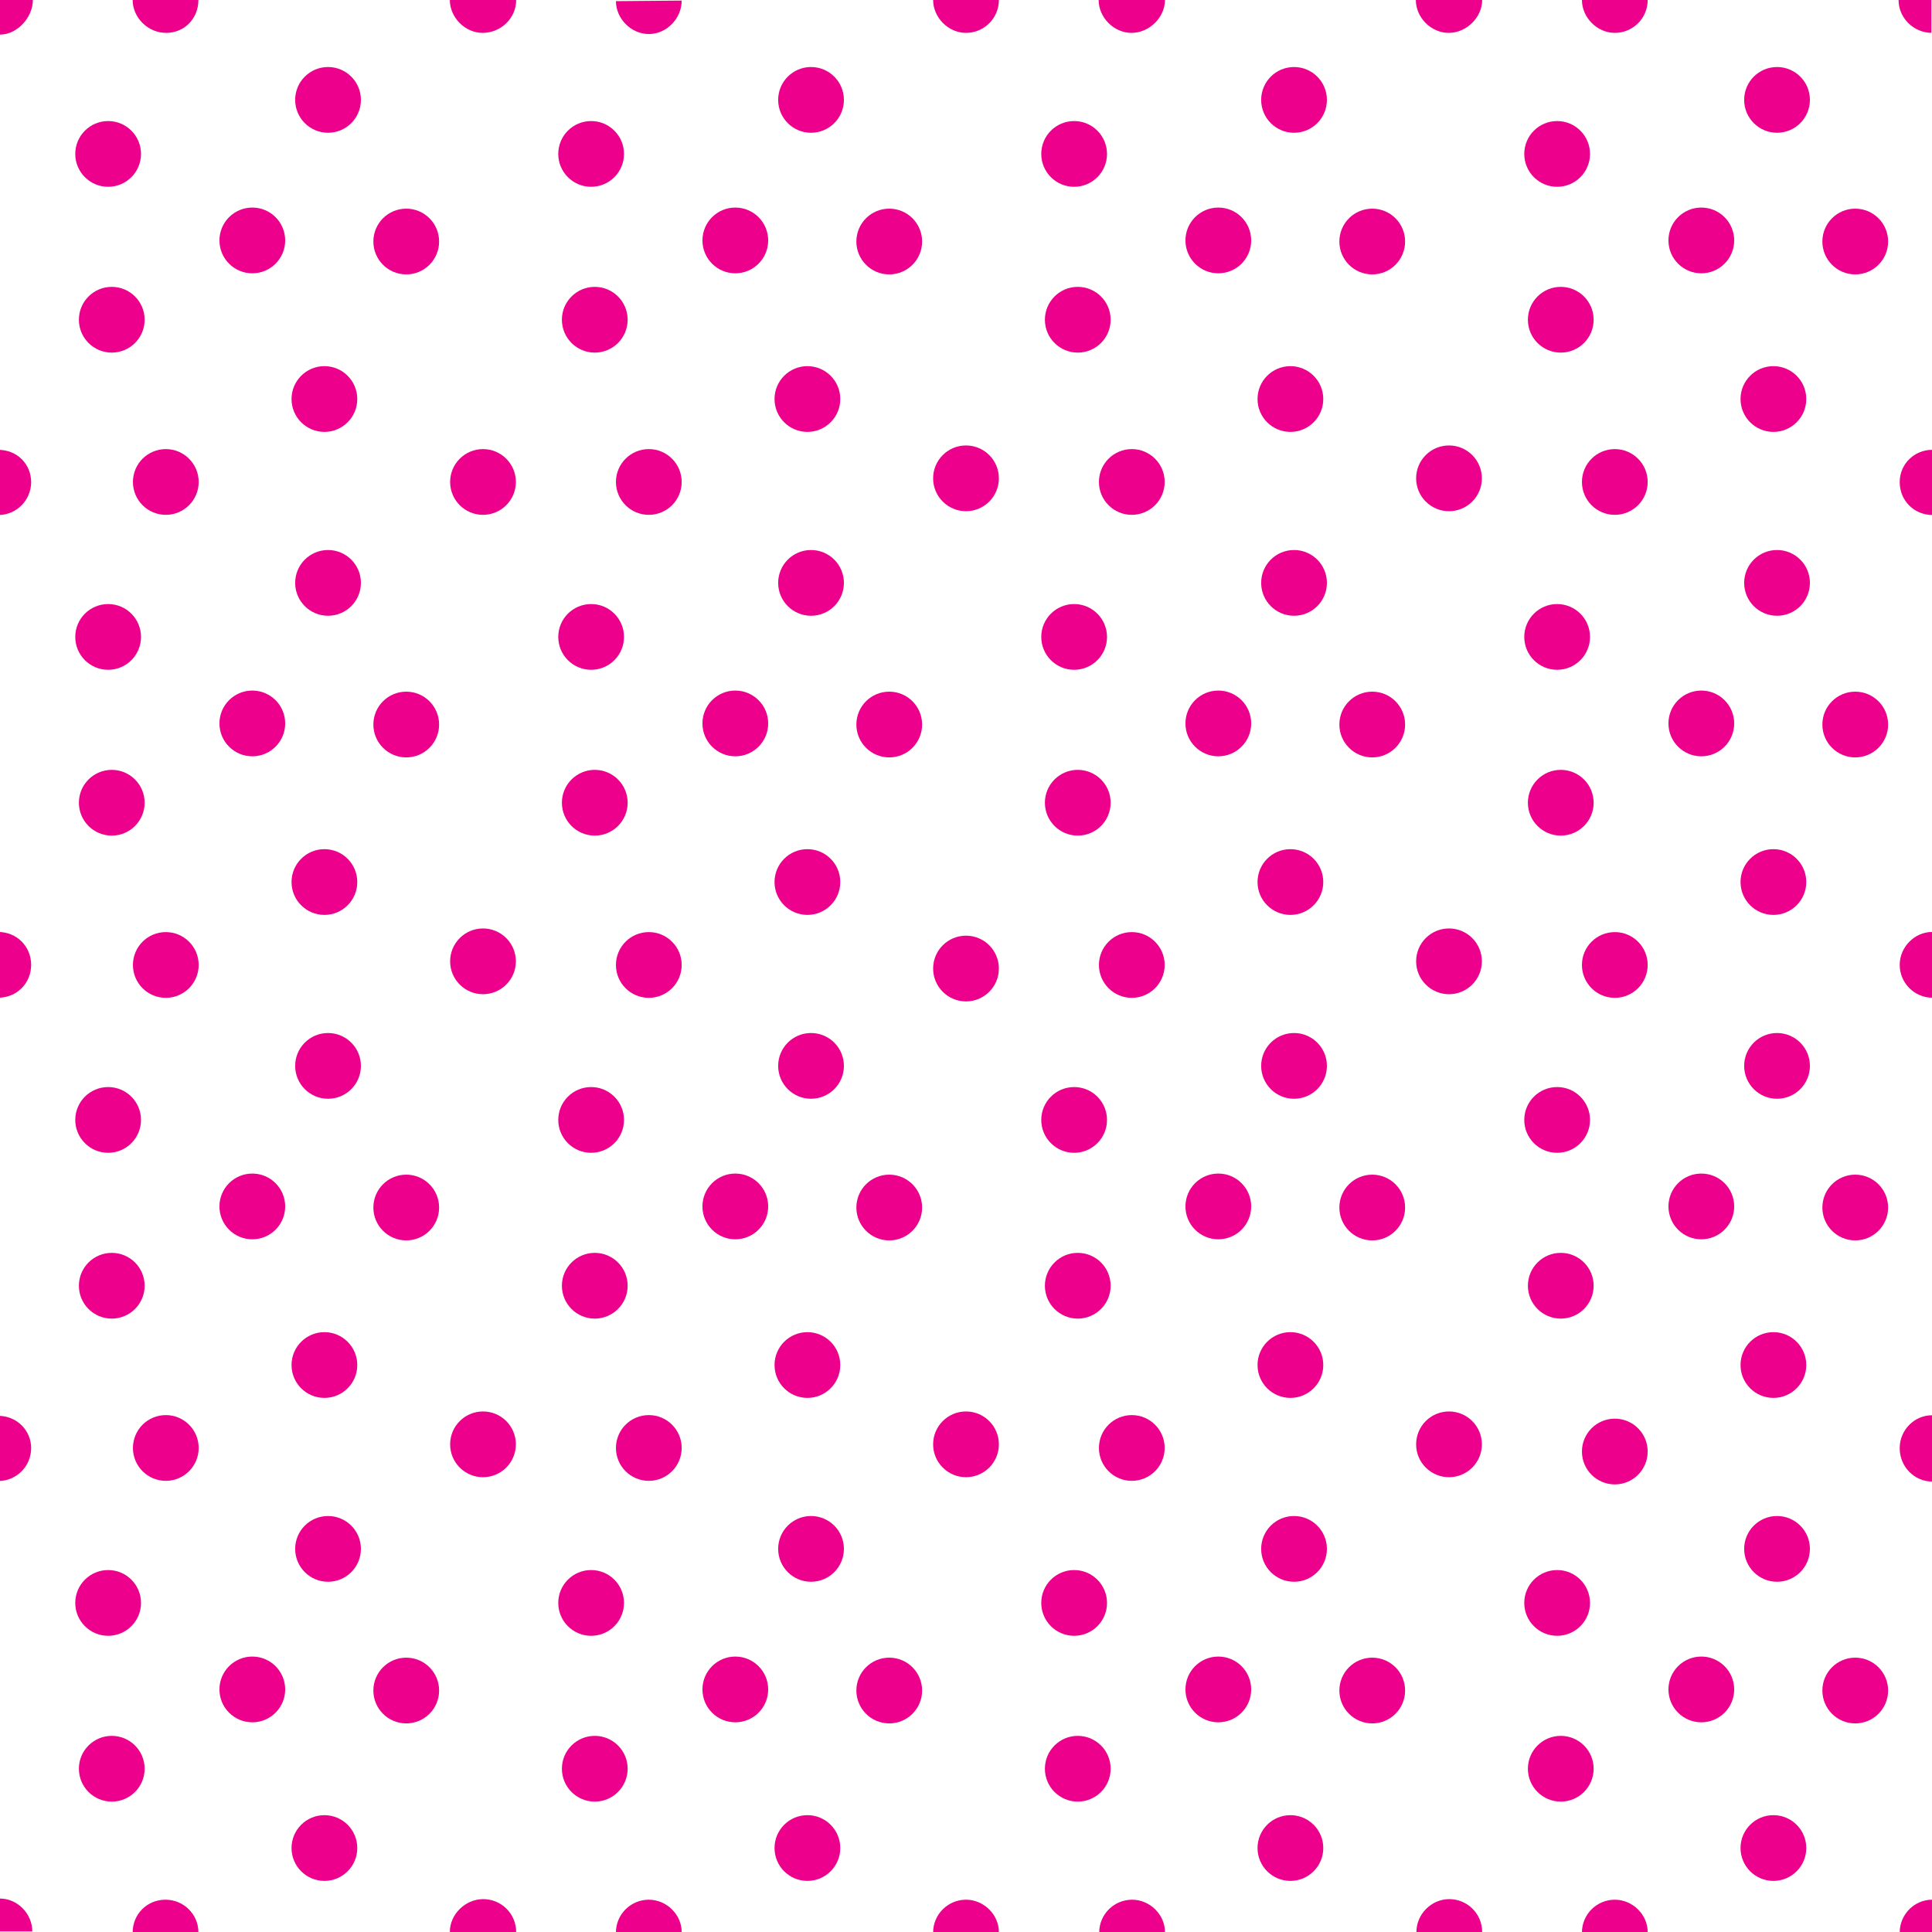 <?xml version="1.0"?>
<!-- Converted with SVG Converter - Version 0.9.5 (Compiled Fri Feb 21 09:53:38 2020) - Copyright (C) 2011 Nokia -->
<svg xmlns="http://www.w3.org/2000/svg" height="33.5" baseProfile="tiny" width="33.5" xmlns:xlink="http://www.w3.org/1999/xlink">
 <defs>
  <path id="a" d="M0 0h33.5v33.5H0z"/>
 </defs>
 <path fill="#EC008C" d="M-.03 8.93c.32 0 .57-.26.57-.57S.3 7.8-.03 7.8M33.5 7.8c-.3 0-.56.24-.56.56s.25.57.57.57"/>
 <circle cy="5.544" r=".57" cx="1.938" fill="#EC008C"/>
 <circle cy="2.669" r=".57" cx="1.875" fill="#EC008C"/>
 <circle cy="4.188" r=".57" cx="7.044" fill="#EC008C"/>
 <circle cy="1.732" r=".57" cx="5.688" fill="#EC008C"/>
 <circle cy="4.169" r=".57" cx="4.375" fill="#EC008C"/>
 <circle cy="6.919" r=".57" cx="5.625" fill="#EC008C"/>
 <circle cy="8.357" r=".57" cx="2.875" fill="#EC008C"/>
 <path fill="#EC008C" d="M2.3 0c0 .3.26.57.58.57s.56-.25.56-.57M7.8 0c0 .3.26.57.57.57s.58-.25.58-.57"/>
 <path fill="#EC008C" d="M.57 0C.57.3.3.6 0 .6V0h.57z"/>
 <circle cy="8.357" r=".57" cx="8.375" fill="#EC008C"/>
 <circle cy="5.544" r=".57" cx="10.313" fill="#EC008C"/>
 <circle cy="2.669" r=".57" cx="10.25" fill="#EC008C"/>
 <circle cy="4.188" r=".57" cx="15.419" fill="#EC008C"/>
 <circle cy="1.732" r=".57" cx="14.063" fill="#EC008C"/>
 <circle cy="4.169" r=".57" cx="12.75" fill="#EC008C"/>
 <circle cy="6.919" r=".57" cx="14" fill="#EC008C"/>
 <circle cy="8.357" r=".57" cx="11.25" fill="#EC008C"/>
 <path fill="#EC008C" d="M10.68.02c0 .3.26.57.57.57s.57-.27.57-.58"/>
 <circle cy="8.294" r=".57" cx="16.75" fill="#EC008C"/>
 <path fill="#EC008C" d="M16.18 0c0 .3.26.57.57.57s.57-.25.57-.57"/>
 <circle cy="5.544" r=".57" cx="18.688" fill="#EC008C"/>
 <circle cy="2.669" r=".57" cx="18.625" fill="#EC008C"/>
 <circle cy="4.188" r=".57" cx="23.794" fill="#EC008C"/>
 <circle cy="1.732" r=".57" cx="22.438" fill="#EC008C"/>
 <circle cy="4.169" r=".57" cx="21.125" fill="#EC008C"/>
 <circle cy="6.919" r=".57" cx="22.375" fill="#EC008C"/>
 <circle cy="8.357" r=".57" cx="19.625" fill="#EC008C"/>
 <path fill="#EC008C" d="M19.05 0c0 .3.26.57.57.57S20.2.3 20.2 0"/>
 <circle cy="8.294" r=".57" cx="25.125" fill="#EC008C"/>
 <path fill="#EC008C" d="M24.55 0c0 .3.26.57.57.57S25.7.3 25.7 0M17.32 33.5c0-.3-.26-.56-.57-.56s-.57.25-.57.57"/>
 <circle cy="5.544" r=".57" cx="27.063" fill="#EC008C"/>
 <circle cy="2.669" r=".57" cx="27" fill="#EC008C"/>
 <circle cy="4.188" r=".57" cx="32.169" fill="#EC008C"/>
 <circle cy="1.732" r=".57" cx="30.813" fill="#EC008C"/>
 <circle cy="4.169" r=".57" cx="29.5" fill="#EC008C"/>
 <circle cy="6.919" r=".57" cx="30.75" fill="#EC008C"/>
 <circle cy="8.357" r=".57" cx="28" fill="#EC008C"/>
 <path fill="#EC008C" d="M27.43 0c0 .3.26.57.57.57s.57-.25.57-.57"/>
 <path fill="#EC008C" d="M33.5.57c-.32 0-.58-.26-.58-.57h.57v.57zM-.03 17.3c.32 0 .57-.25.57-.57s-.25-.57-.57-.57M33.5 16.16c-.3 0-.56.26-.56.57s.25.57.57.57"/>
 <circle cy="13.919" r=".57" cx="1.938" fill="#EC008C"/>
 <circle cy="11.044" r=".57" cx="1.875" fill="#EC008C"/>
 <circle cy="12.563" r=".57" cx="7.044" fill="#EC008C"/>
 <circle cy="10.107" r=".57" cx="5.688" fill="#EC008C"/>
 <circle cy="12.544" r=".57" cx="4.375" fill="#EC008C"/>
 <circle cy="15.294" r=".57" cx="5.625" fill="#EC008C"/>
 <circle cy="16.732" r=".57" cx="2.875" fill="#EC008C"/>
 <circle cy="16.669" r=".57" cx="8.375" fill="#EC008C"/>
 <circle cy="13.919" r=".57" cx="10.313" fill="#EC008C"/>
 <circle cy="11.044" r=".57" cx="10.25" fill="#EC008C"/>
 <circle cy="12.563" r=".57" cx="15.419" fill="#EC008C"/>
 <circle cy="10.107" r=".57" cx="14.063" fill="#EC008C"/>
 <circle cy="12.544" r=".57" cx="12.75" fill="#EC008C"/>
 <circle cy="15.294" r=".57" cx="14" fill="#EC008C"/>
 <circle cy="16.732" r=".57" cx="11.25" fill="#EC008C"/>
 <circle cy="13.919" r=".57" cx="18.688" fill="#EC008C"/>
 <circle cy="11.044" r=".57" cx="18.625" fill="#EC008C"/>
 <circle cy="12.563" r=".57" cx="23.794" fill="#EC008C"/>
 <circle cy="10.107" r=".57" cx="22.438" fill="#EC008C"/>
 <circle cy="12.544" r=".57" cx="21.125" fill="#EC008C"/>
 <circle cy="15.294" r=".57" cx="22.375" fill="#EC008C"/>
 <circle cy="16.732" r=".57" cx="19.625" fill="#EC008C"/>
 <circle cy="16.669" r=".57" cx="25.125" fill="#EC008C"/>
 <circle cy="13.919" r=".57" cx="27.063" fill="#EC008C"/>
 <circle cy="11.044" r=".57" cx="27" fill="#EC008C"/>
 <circle cy="12.563" r=".57" cx="32.169" fill="#EC008C"/>
 <circle cy="10.107" r=".57" cx="30.813" fill="#EC008C"/>
 <circle cy="12.544" r=".57" cx="29.5" fill="#EC008C"/>
 <circle cy="15.294" r=".57" cx="30.75" fill="#EC008C"/>
 <circle cy="16.732" r=".57" cx="28" fill="#EC008C"/>
 <path fill="#EC008C" d="M-.03 25.68c.32 0 .57-.26.57-.57s-.25-.56-.57-.56M33.5 24.54c-.3 0-.56.25-.56.57s.25.58.57.58"/>
 <circle cy="22.294" r=".57" cx="1.938" fill="#EC008C"/>
 <circle cy="19.419" r=".57" cx="1.875" fill="#EC008C"/>
 <circle cy="20.938" r=".57" cx="7.044" fill="#EC008C"/>
 <circle cy="18.482" r=".57" cx="5.688" fill="#EC008C"/>
 <circle cy="20.919" r=".57" cx="4.375" fill="#EC008C"/>
 <circle cy="23.669" r=".57" cx="5.625" fill="#EC008C"/>
 <circle cy="25.107" r=".57" cx="2.875" fill="#EC008C"/>
 <circle cy="25.044" r=".57" cx="8.375" fill="#EC008C"/>
 <circle cy="22.294" r=".57" cx="10.313" fill="#EC008C"/>
 <circle cy="19.419" r=".57" cx="10.25" fill="#EC008C"/>
 <circle cy="20.938" r=".57" cx="15.419" fill="#EC008C"/>
 <circle cy="18.482" r=".57" cx="14.063" fill="#EC008C"/>
 <circle cy="20.919" r=".57" cx="12.75" fill="#EC008C"/>
 <circle cy="23.669" r=".57" cx="14" fill="#EC008C"/>
 <circle cy="25.107" r=".57" cx="11.25" fill="#EC008C"/>
 <circle cy="25.044" r=".57" cx="16.75" fill="#EC008C"/>
 <circle cy="16.794" r=".57" cx="16.75" fill="#EC008C"/>
 <circle cy="22.294" r=".57" cx="18.688" fill="#EC008C"/>
 <circle cy="19.419" r=".57" cx="18.625" fill="#EC008C"/>
 <circle cy="20.938" r=".57" cx="23.794" fill="#EC008C"/>
 <circle cy="18.482" r=".57" cx="22.438" fill="#EC008C"/>
 <circle cy="20.919" r=".57" cx="21.125" fill="#EC008C"/>
 <circle cy="23.669" r=".57" cx="22.375" fill="#EC008C"/>
 <circle cy="25.107" r=".57" cx="19.625" fill="#EC008C"/>
 <circle cy="25.044" r=".57" cx="25.125" fill="#EC008C"/>
 <circle cy="22.294" r=".57" cx="27.063" fill="#EC008C"/>
 <circle cy="19.419" r=".57" cx="27" fill="#EC008C"/>
 <circle cy="20.938" r=".57" cx="32.169" fill="#EC008C"/>
 <circle cy="18.482" r=".57" cx="30.813" fill="#EC008C"/>
 <circle cy="20.919" r=".57" cx="29.5" fill="#EC008C"/>
 <circle cy="23.669" r=".57" cx="30.75" fill="#EC008C"/>
 <path fill="#EC008C" d="M0 32.92c.3 0 .56.26.56.57H0v-.58zM33.5 32.94c-.3 0-.56.25-.56.57h.57v-.56z"/>
 <circle cy="30.669" r=".57" cx="1.938" fill="#EC008C"/>
 <circle cy="27.794" r=".57" cx="1.875" fill="#EC008C"/>
 <circle cy="29.313" r=".57" cx="7.044" fill="#EC008C"/>
 <circle cy="26.857" r=".57" cx="5.688" fill="#EC008C"/>
 <circle cy="29.294" r=".57" cx="4.375" fill="#EC008C"/>
 <circle cy="32.044" r=".57" cx="5.625" fill="#EC008C"/>
 <path fill="#EC008C" d="M3.44 33.5c0-.3-.25-.56-.57-.56s-.57.25-.57.57M8.95 33.5c0-.32-.26-.57-.57-.57s-.58.26-.58.57"/>
 <circle cy="30.669" r=".57" cx="10.313" fill="#EC008C"/>
 <circle cy="27.794" r=".57" cx="10.25" fill="#EC008C"/>
 <circle cy="29.313" r=".57" cx="15.419" fill="#EC008C"/>
 <circle cy="26.857" r=".57" cx="14.063" fill="#EC008C"/>
 <circle cy="29.294" r=".57" cx="12.75" fill="#EC008C"/>
 <circle cy="32.044" r=".57" cx="14" fill="#EC008C"/>
 <path fill="#EC008C" d="M11.82 33.5c0-.3-.26-.56-.57-.56s-.57.25-.57.57"/>
 <circle cy="30.669" r=".57" cx="18.688" fill="#EC008C"/>
 <circle cy="27.794" r=".57" cx="18.625" fill="#EC008C"/>
 <circle cy="29.313" r=".57" cx="23.794" fill="#EC008C"/>
 <circle cy="26.857" r=".57" cx="22.438" fill="#EC008C"/>
 <circle cy="29.294" r=".57" cx="21.125" fill="#EC008C"/>
 <circle cy="32.044" r=".57" cx="22.375" fill="#EC008C"/>
 <path fill="#EC008C" d="M20.2 33.5c0-.3-.26-.56-.57-.56s-.57.25-.57.57M25.7 33.5c0-.32-.26-.57-.57-.57s-.57.26-.57.57"/>
 <circle cy="30.669" r=".57" cx="27.063" fill="#EC008C"/>
 <circle cy="27.794" r=".57" cx="27" fill="#EC008C"/>
 <circle cy="29.313" r=".57" cx="32.169" fill="#EC008C"/>
 <circle cy="26.857" r=".57" cx="30.813" fill="#EC008C"/>
 <circle cy="29.294" r=".57" cx="29.5" fill="#EC008C"/>
 <circle cy="32.044" r=".57" cx="30.75" fill="#EC008C"/>
 <path fill="#EC008C" d="M28.57 33.5c0-.3-.26-.56-.57-.56s-.57.25-.57.57"/>
 <circle cy="25.169" r=".57" cx="28" fill="#EC008C"/>
</svg>

